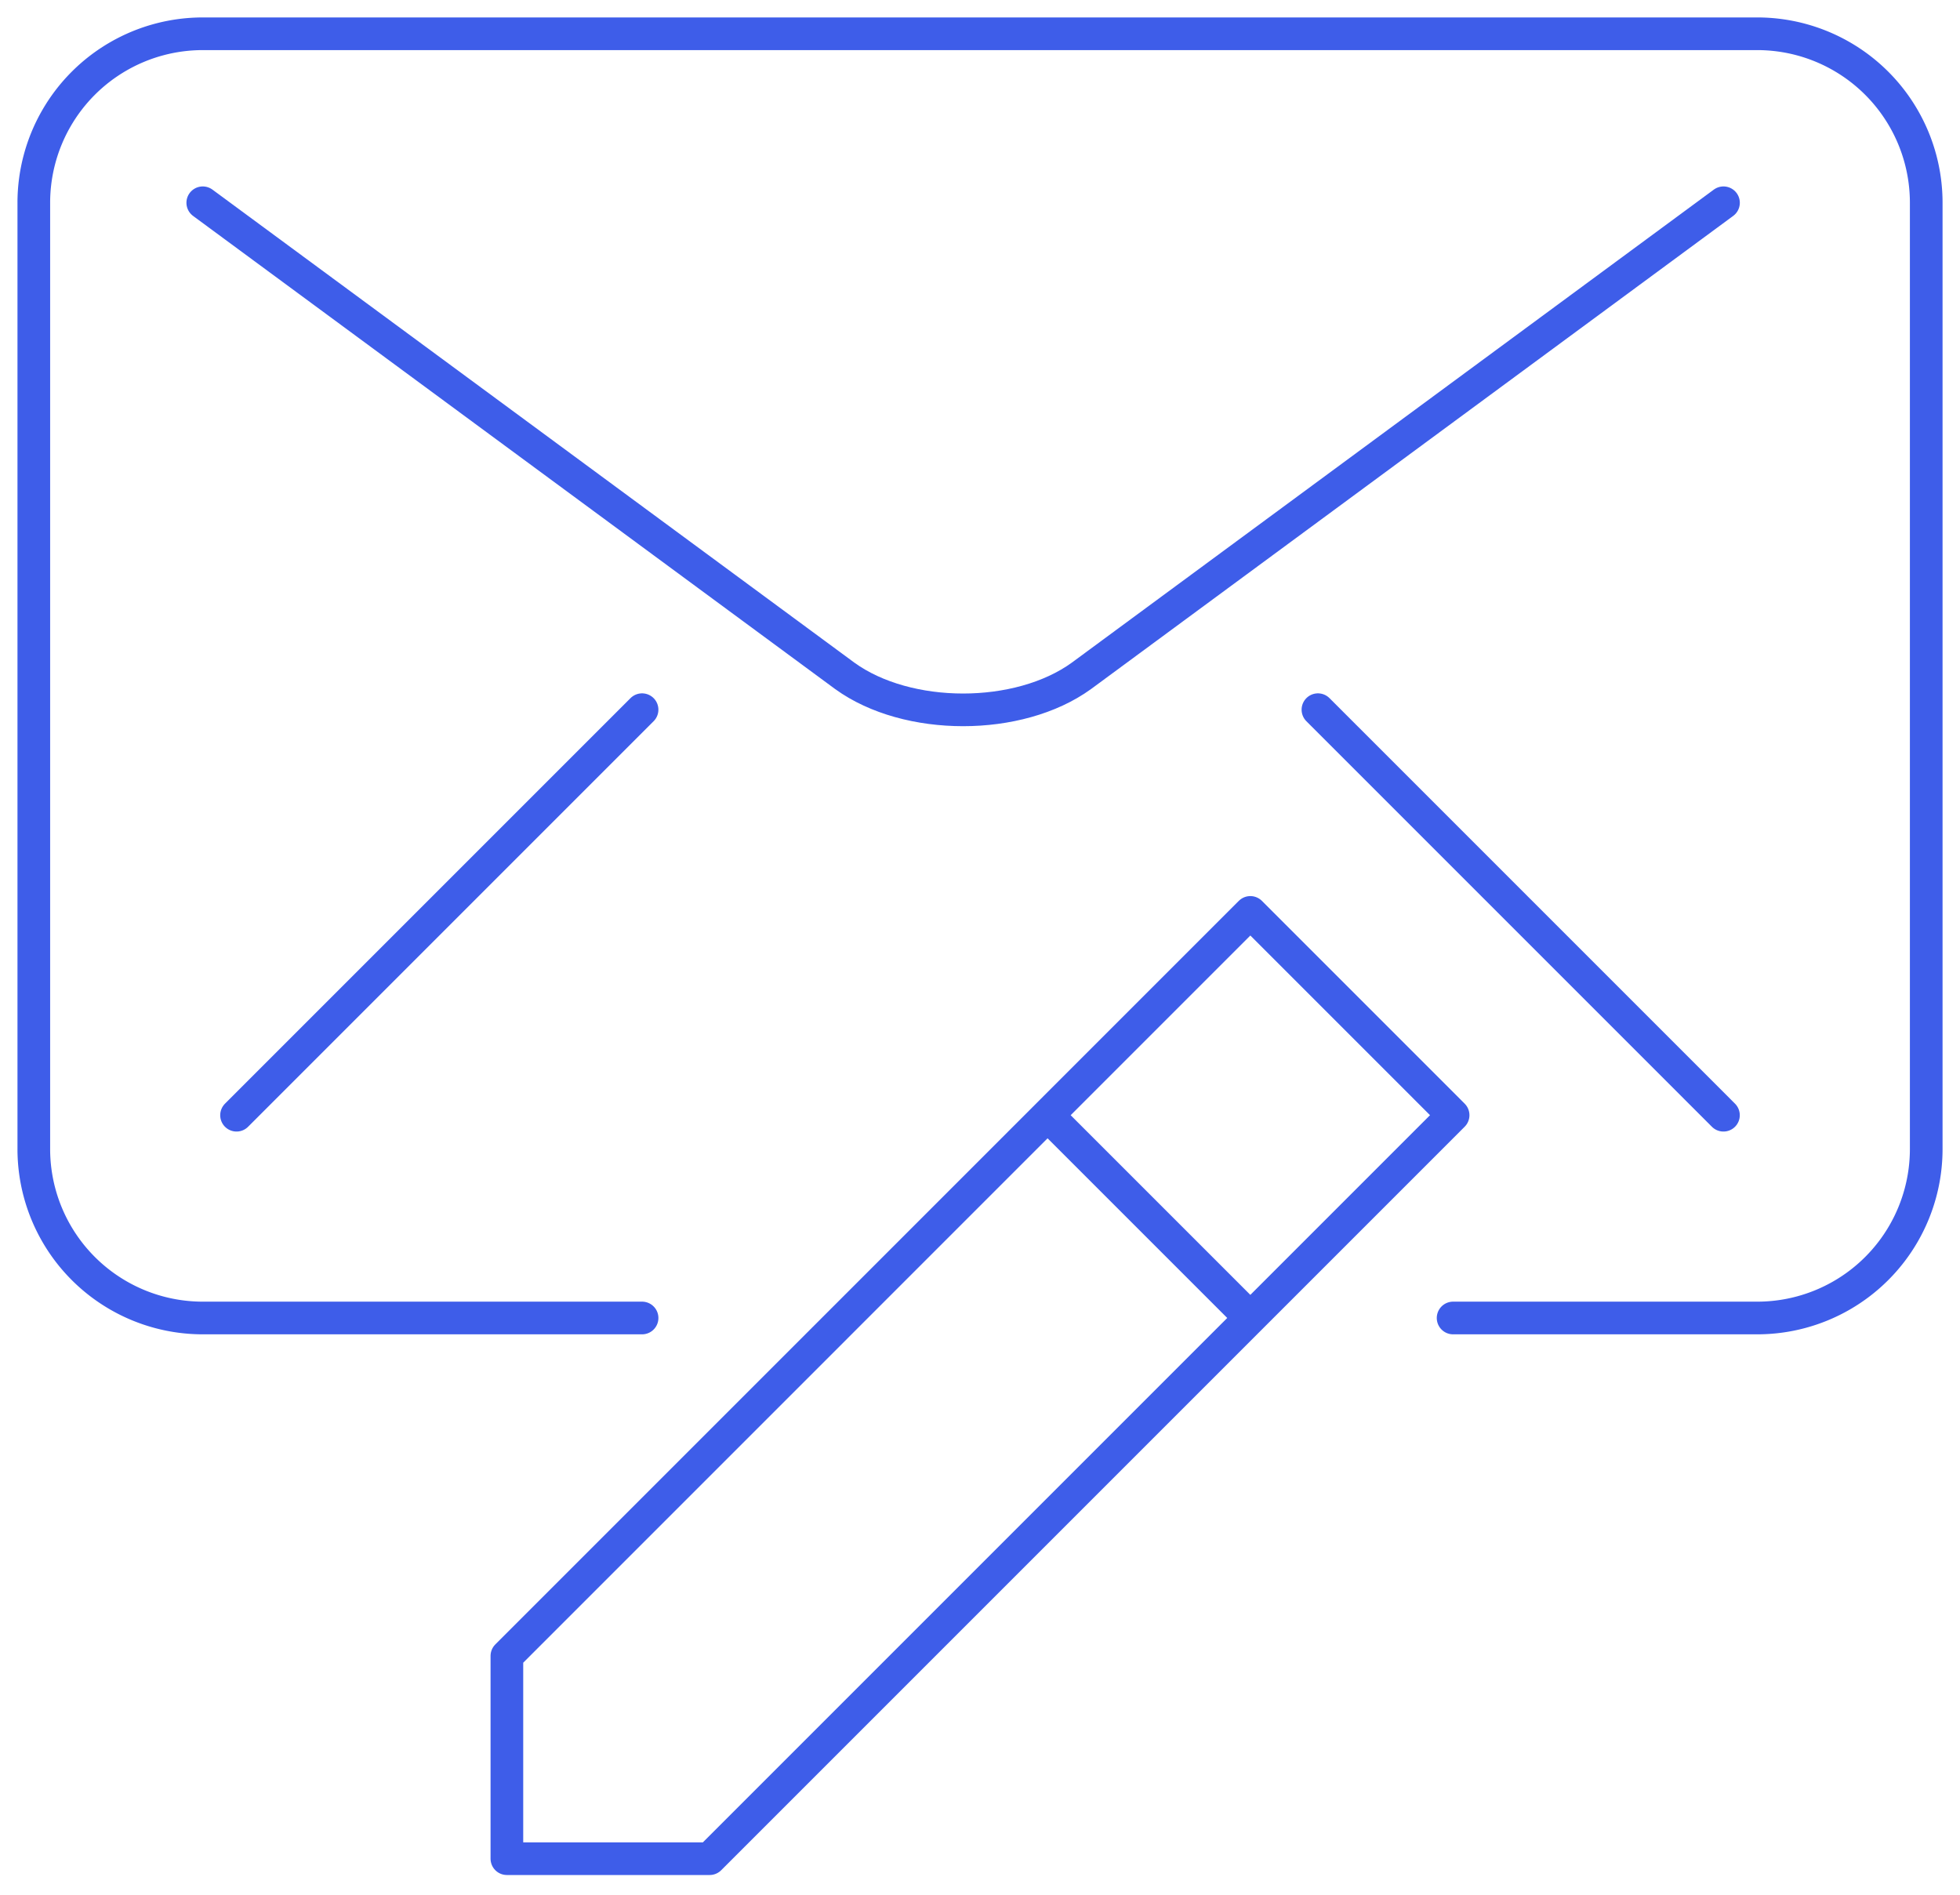 <svg height="58" viewBox="0 0 60 58" width="60" xmlns="http://www.w3.org/2000/svg"><g fill="none" fill-rule="evenodd" stroke="#3e5de9" stroke-linecap="round" stroke-linejoin="round"><path d="m19.655 40.345h-13.448a5.172 5.172 0 0 1 -5.172-5.173v-28.965a5.172 5.172 0 0 1 5.172-5.173h47.586a5.172 5.172 0 0 1 5.173 5.173v28.965a5.172 5.172 0 0 1 -5.173 5.173h-9.31"/><path d="m6.207 6.207 19.655 14.483c1.918 1.386 5.324 1.386 7.241 0l19.657-14.483m-45.519 27.931 12.414-12.414m33.104 12.414-12.414-12.414m-24.828 28.966 22.759-22.76 6.207 6.207-22.759 22.759h-6.207zm16.552-16.552 6.207 6.207"/></g></svg>